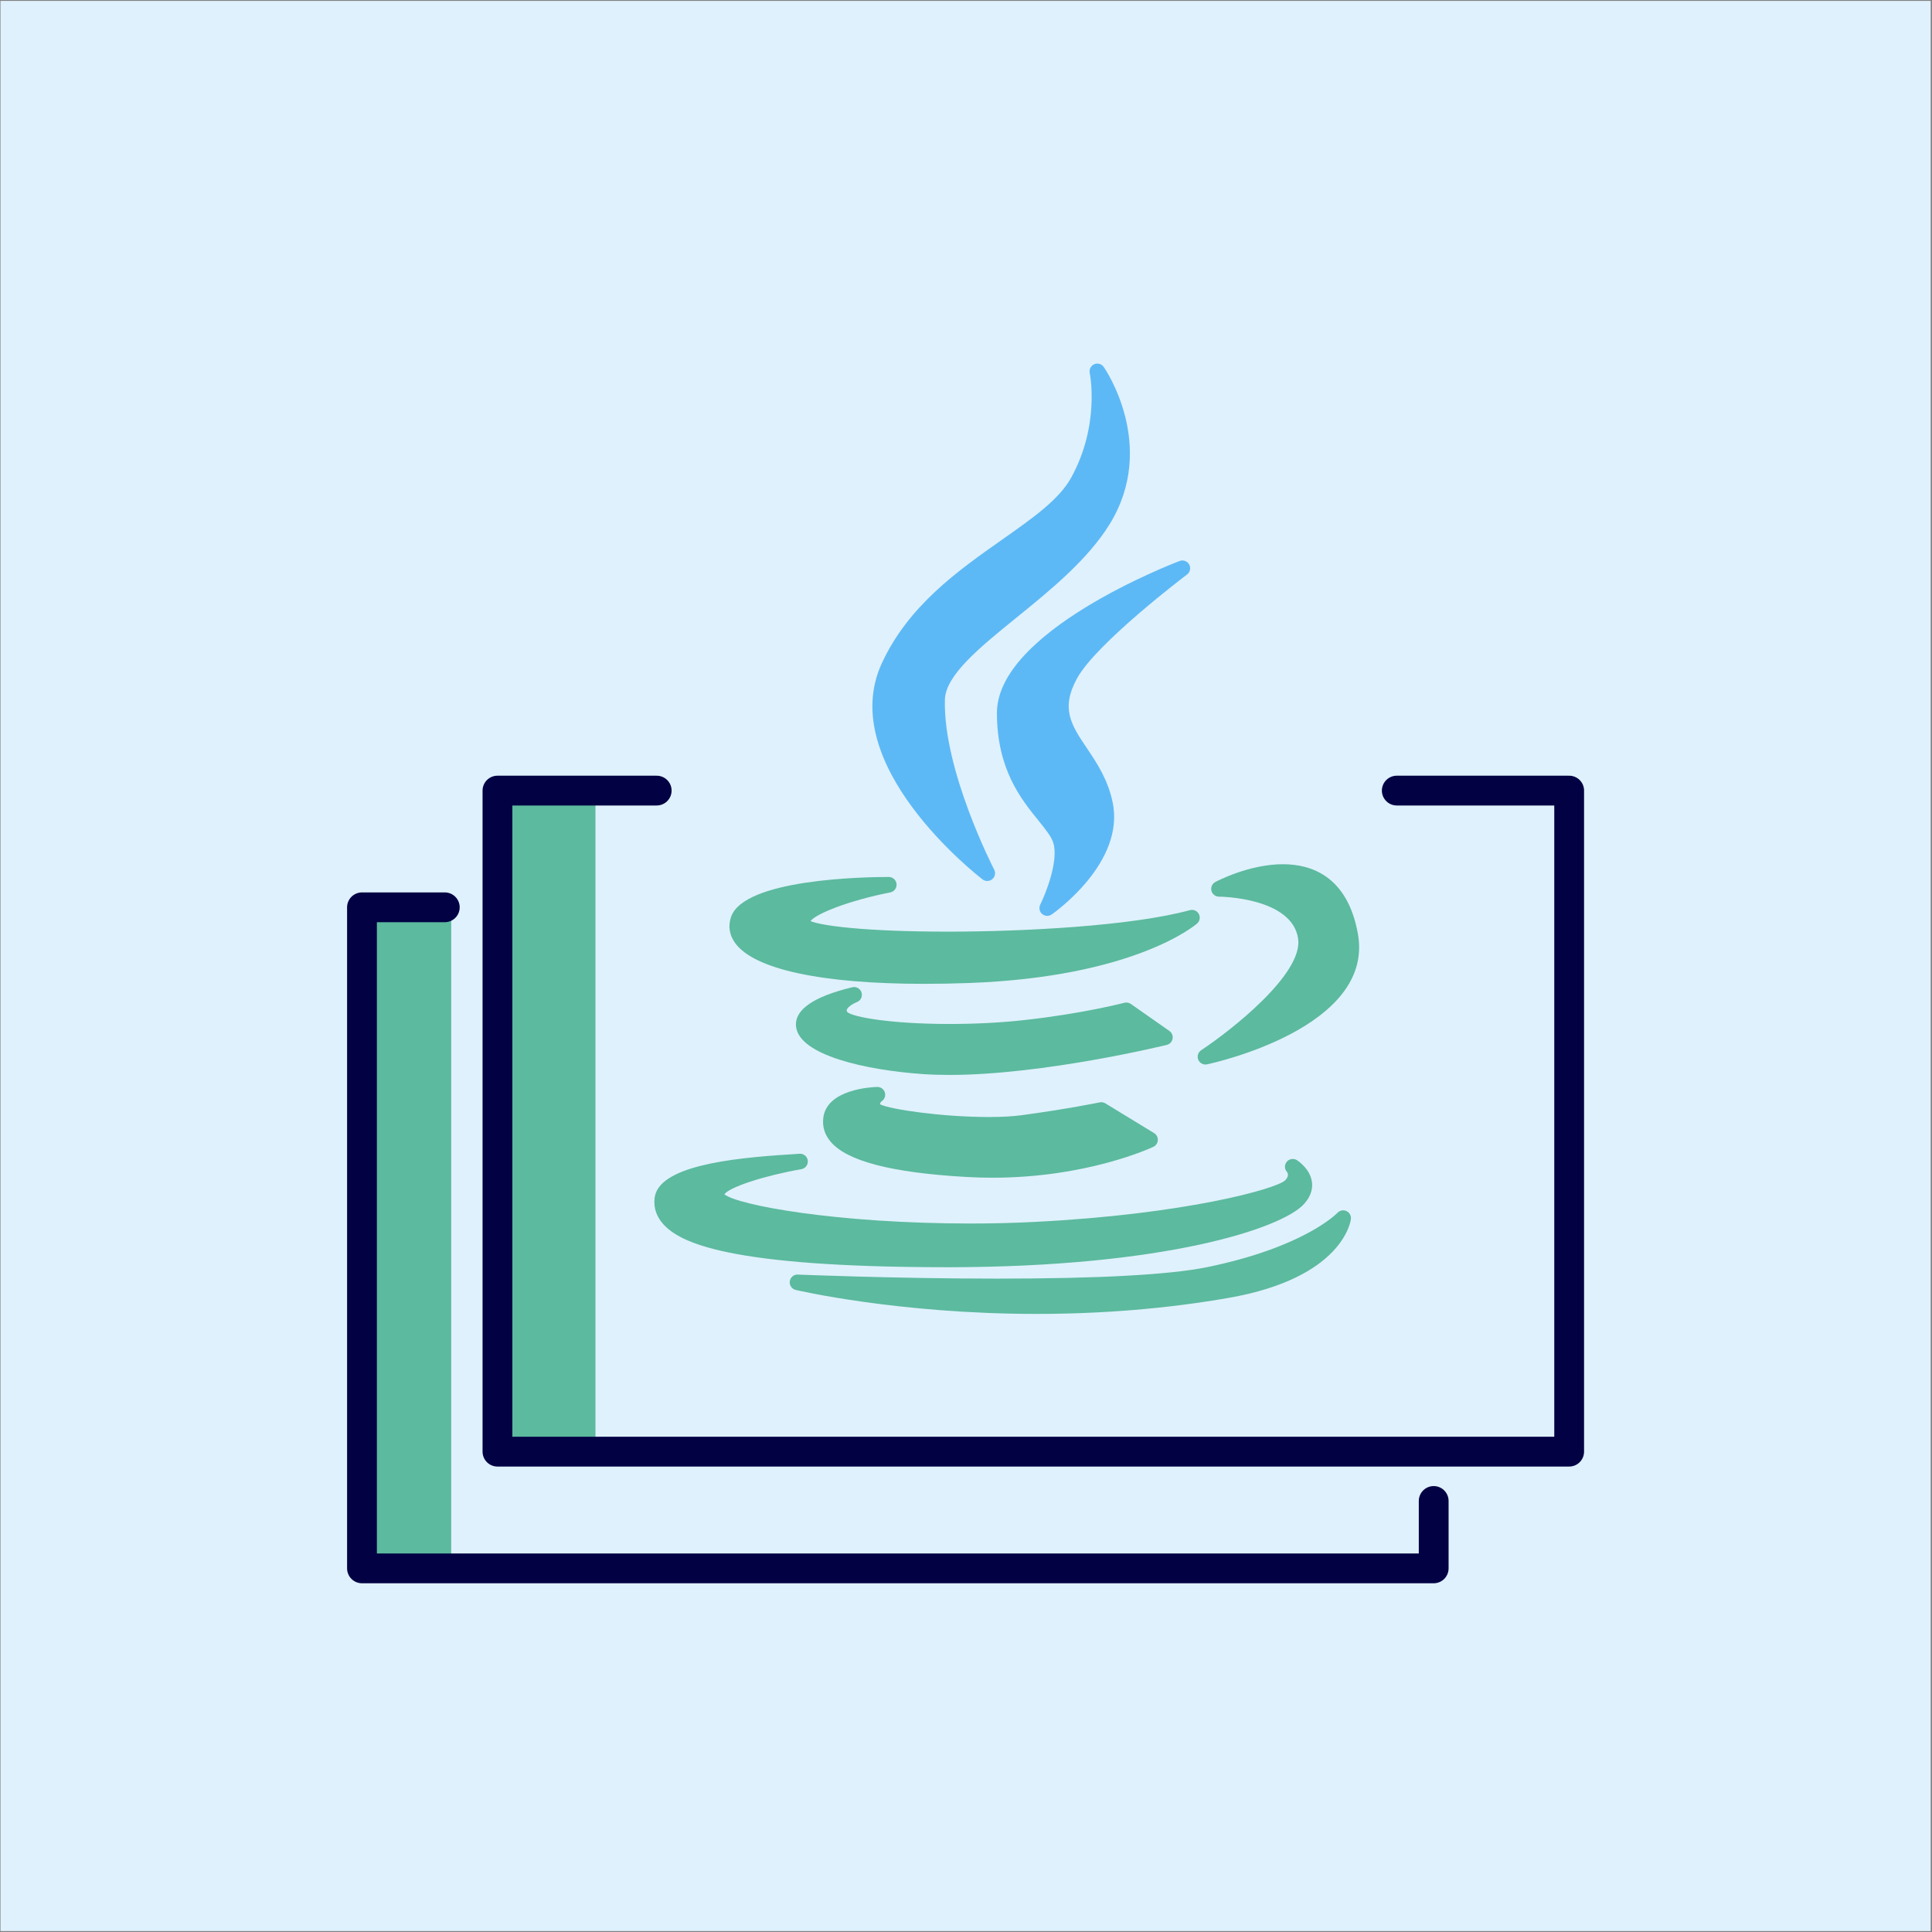 <?xml version="1.0" encoding="UTF-8" standalone="no"?><!DOCTYPE svg PUBLIC "-//W3C//DTD SVG 1.1//EN" "http://www.w3.org/Graphics/SVG/1.1/DTD/svg11.dtd"><svg width="100%" height="100%" viewBox="0 0 1081 1081" version="1.1" xmlns="http://www.w3.org/2000/svg" xmlns:xlink="http://www.w3.org/1999/xlink" xml:space="preserve" xmlns:serif="http://www.serif.com/" style="fill-rule:evenodd;clip-rule:evenodd;stroke-linecap:round;stroke-linejoin:round;stroke-miterlimit:1.5;"><rect x="0" y="0" width="1081" height="1081" fill="#808080" stroke="none"/><rect id="_02_Java-Variant-2_Blue" serif:id="02_Java Variant 2_Blue" x="0.262" y="0.493" width="1080" height="1080" style="fill:none;"/><clipPath id="_clip1"><rect x="0.262" y="0.493" width="1080" height="1080"/></clipPath><g clip-path="url(#_clip1)"><g id="Background"><rect x="0.262" y="0.493" width="1080" height="1080" style="fill:#dff1fd;"/></g><g id="Fill"><path d="M560.67,301.968c-24.569,17.28 -52.415,36.866 -67.335,69.268c-25.915,56.532 53.029,118.196 56.403,120.793c0.784,0.604 1.723,0.905 2.659,0.905c0.993,0 1.988,-0.34 2.796,-1.017c1.567,-1.31 2.012,-3.537 1.071,-5.35c-0.286,-0.551 -28.623,-55.592 -27.57,-95.079c0.373,-13.753 19.62,-29.354 39.996,-45.872c18.662,-15.129 39.817,-32.276 52.194,-52.335c27.171,-44.154 -3.029,-87.57 -3.337,-88.004c-1.2,-1.684 -3.414,-2.294 -5.307,-1.464c-1.891,0.835 -2.939,2.88 -2.507,4.902c0.061,0.287 5.934,28.998 -10.408,58.578c-6.732,12.224 -21.524,22.627 -38.655,34.675Z" style="fill:#5db9f5;fill-rule:nonzero;"/><path d="M664.183,321.438c1.733,-1.305 2.242,-3.686 1.194,-5.587c-1.05,-1.9 -3.335,-2.738 -5.364,-1.968c-4.174,1.587 -102.207,39.376 -102.207,85.034c0,31.474 13.445,48.101 23.262,60.243c3.851,4.763 7.175,8.876 8.271,12.387c3.084,10.118 -4.223,28.406 -7.296,34.6c-0.886,1.78 -0.452,3.938 1.055,5.238c0.814,0.703 1.831,1.061 2.849,1.061c0.866,-0 1.736,-0.258 2.488,-0.781c1.686,-1.172 41.195,-29.106 34.109,-62.761c-2.64,-12.793 -8.926,-22.139 -14.473,-30.387c-8.592,-12.779 -14.798,-22.009 -5.383,-39.058c11.031,-19.885 60.989,-57.643 61.495,-58.021Z" style="fill:#5db9f5;fill-rule:nonzero;"/><path d="M408.999,513.168c-1.68,5.032 -0.887,10.023 2.292,14.439c10.627,14.754 48.27,22.878 105.999,22.878l0.008,-0c7.822,-0 16.08,-0.154 24.539,-0.457c92.298,-3.304 126.532,-32.058 127.944,-33.281c1.539,-1.332 1.951,-3.55 0.994,-5.345c-0.957,-1.794 -3.021,-2.695 -4.993,-2.152c-32.507,8.875 -93.205,12.026 -135.306,12.026c-47.111,0 -71.103,-3.394 -76.976,-5.9c3.013,-4.138 21.603,-11.528 44.638,-16.059c2.202,-0.432 3.715,-2.466 3.497,-4.699c-0.218,-2.232 -2.094,-3.936 -4.338,-3.936c-13.503,0 -81.219,1.085 -88.298,22.486Z" style="fill:#5cba9e;fill-rule:nonzero;"/><path d="M717.848,483.552c-19.037,0 -37.09,9.542 -37.85,9.946c-1.76,0.943 -2.653,2.962 -2.17,4.902c0.485,1.937 2.226,3.298 4.223,3.3c0.404,0 40.608,0.329 44.25,23.3c3.225,19.817 -38.04,51.926 -54.213,62.627c-1.747,1.156 -2.425,3.389 -1.614,5.32c0.691,1.644 2.291,2.673 4.017,2.673c0.301,-0 0.606,-0.032 0.91,-0.096c3.838,-0.821 93.888,-20.665 84.367,-73.095c-5.809,-32.132 -26.004,-38.877 -41.92,-38.877Z" style="fill:#5cba9e;fill-rule:nonzero;"/><path d="M656.093,581.211c0.313,-1.679 -0.386,-3.388 -1.784,-4.369l-21.591,-15.124c-1.053,-0.737 -2.384,-0.969 -3.62,-0.642c-0.225,0.057 -22.804,5.994 -55.586,9.634c-13.011,1.459 -27.583,2.229 -42.145,2.229c-32.774,0 -54.203,-3.85 -57.324,-6.675c-0.413,-0.794 -0.282,-1.154 -0.208,-1.354c0.567,-1.577 3.605,-3.45 5.564,-4.192c2.163,-0.801 3.33,-3.15 2.657,-5.356c-0.671,-2.209 -2.947,-3.508 -5.192,-2.969c-21.659,5.227 -32.25,12.536 -31.479,21.724c1.368,16.29 39.1,24.651 70.998,26.861c4.587,0.314 9.548,0.473 14.742,0.473l0.008,-0c53.041,-0 121.039,-16.642 121.718,-16.812c1.661,-0.405 2.927,-1.745 3.242,-3.428Z" style="fill:#5cba9e;fill-rule:nonzero;"/><path d="M493.31,616.172c1.636,-1.064 2.361,-3.086 1.78,-4.948c-0.578,-1.862 -2.32,-3.085 -4.277,-3.059c-2.902,0.077 -28.402,1.227 -30.187,17.463c-0.54,4.851 0.849,9.285 4.132,13.174c9.156,10.851 33.87,17.3 75.543,19.715c4.93,0.296 9.938,0.445 14.886,0.445c52.98,-0 88.661,-16.588 90.156,-17.295c1.449,-0.685 2.404,-2.109 2.489,-3.708c0.085,-1.599 -0.713,-3.117 -2.08,-3.953l-27.287,-16.658c-0.947,-0.577 -2.08,-0.768 -3.16,-0.547c-0.173,0.036 -17.498,3.63 -43.645,7.179c-4.947,0.673 -11.143,1.015 -18.413,1.015c-26.119,0 -55.17,-4.267 -60.742,-7.062c-0.081,-0.521 0.022,-1.184 0.805,-1.761Z" style="fill:#5cba9e;fill-rule:nonzero;"/><path d="M530.495,709.047c121.355,-0.102 186.488,-21.684 199.035,-35.264c4.442,-4.805 4.922,-9.353 4.545,-12.325c-0.933,-7.311 -7.593,-11.787 -8.348,-12.273c-1.821,-1.171 -4.266,-0.865 -5.687,0.774c-1.417,1.639 -1.45,4.034 -0.028,5.671c0.766,0.985 1.208,2.633 -1.03,4.873c-5.016,4.685 -55.607,18.905 -139.843,23.178c-11.539,0.599 -23.641,0.904 -35.97,0.906c-75.42,0 -130.616,-10.331 -137.862,-16.35c2.793,-4.013 22.317,-10.424 43.08,-14.05c2.34,-0.408 3.92,-2.613 3.558,-4.96c-0.363,-2.346 -2.526,-3.961 -4.891,-3.655c-0.585,0.08 -2.573,0.199 -4.874,0.34c-34.259,2.091 -73.848,6.753 -75.914,24.405c-0.627,5.378 0.971,10.262 4.752,14.511c9.253,10.396 35.846,24.217 159.473,24.217c0.002,0.002 0.002,0.002 0.004,0.002Z" style="fill:#5cba9e;fill-rule:nonzero;"/><path d="M753.366,677.609c-1.715,-0.793 -3.742,-0.392 -5.022,0.989c-0.177,0.192 -18.423,19.271 -73.282,30.474c-21.002,4.208 -60.424,6.343 -117.172,6.343c-56.853,-0 -110.953,-2.237 -111.492,-2.26c-2.26,-0.11 -4.192,1.533 -4.5,3.757c-0.308,2.223 1.125,4.318 3.307,4.838c0.563,0.133 57.259,13.415 134.778,13.415c37.18,0 73.36,-3.019 107.536,-8.978c63.725,-11.171 68.186,-42.769 68.345,-44.109c0.222,-1.872 -0.785,-3.675 -2.498,-4.469Z" style="fill:#5cba9e;fill-rule:nonzero;"/><rect x="278.339" y="442.355" width="54.836" height="369.879" style="fill:#5cba9e;"/><rect x="202.537" y="507.662" width="49.927" height="369.879" style="fill:#5cba9e;"/></g><g id="Outline"><path d="M367.437,442.355l-89.098,-0l-0,369.879l599.648,-0l0,-369.879l-96.455,-0" style="fill:none;stroke:#020144;stroke-width:16.67px;"/><path d="M248.871,507.662l-46.334,-0l0,369.878l599.648,0l0,-37.711" style="fill:none;stroke:#020144;stroke-width:16.67px;"/></g></g></svg>
